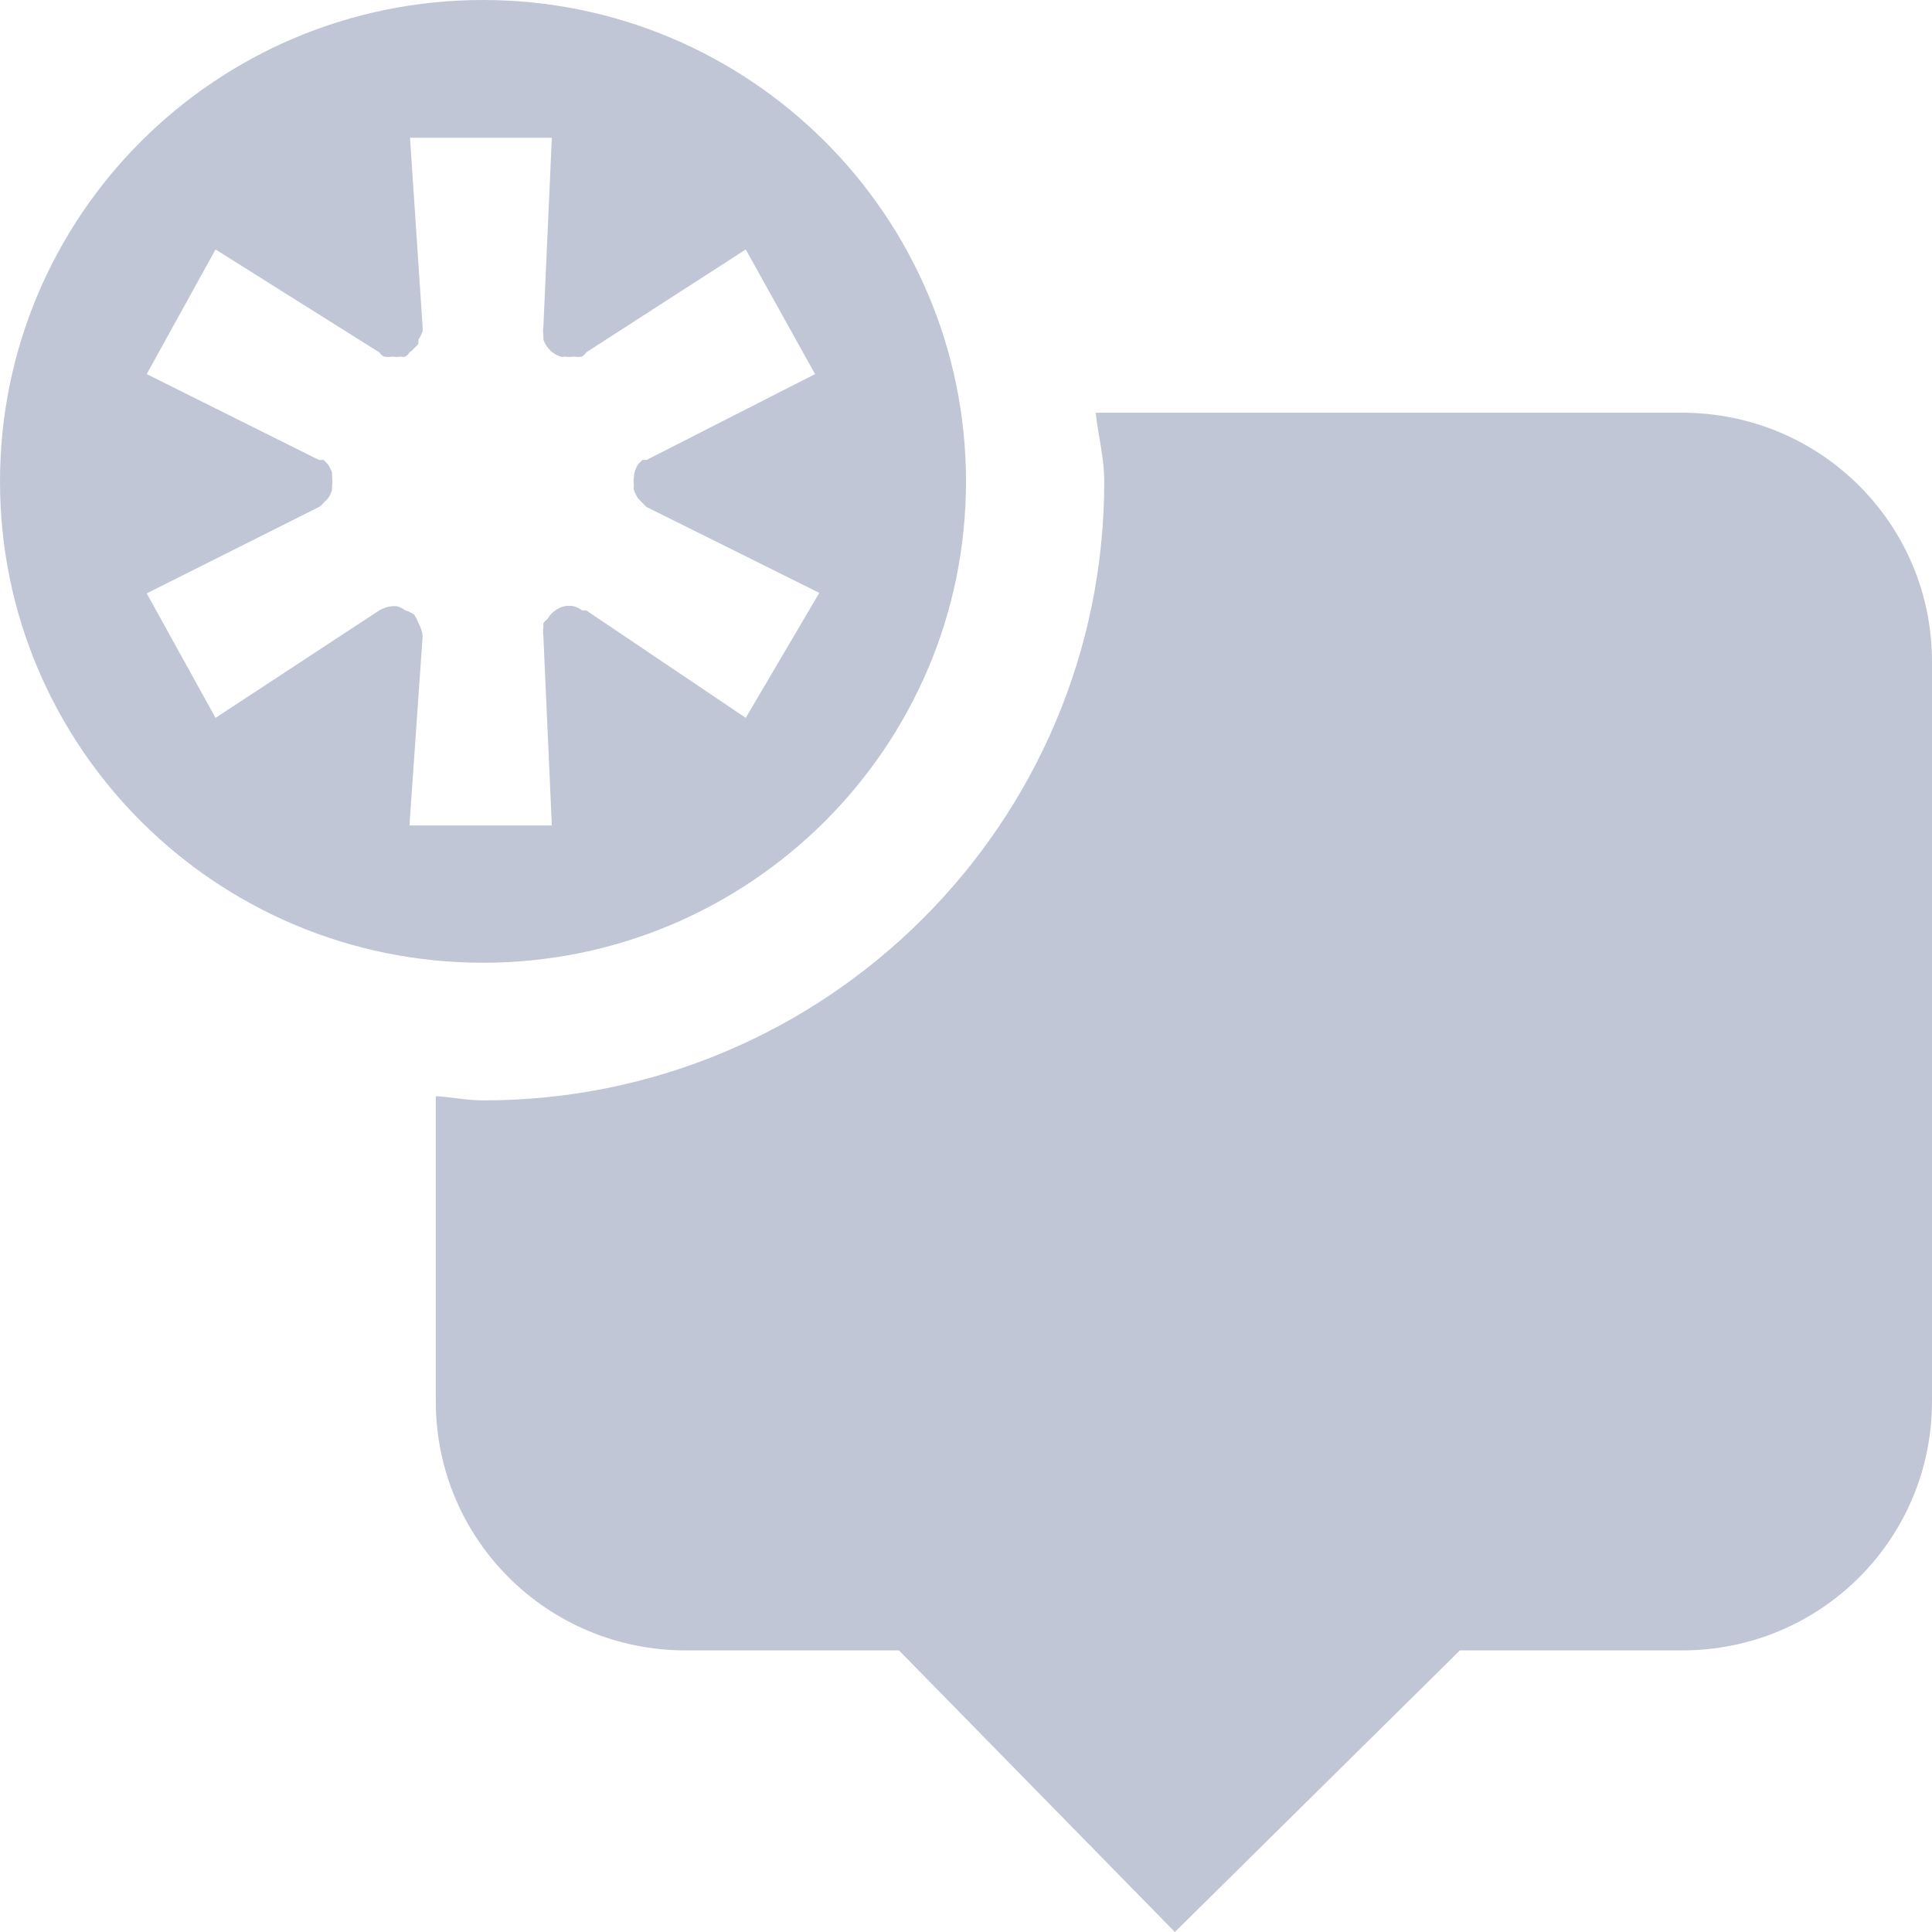 
<svg xmlns="http://www.w3.org/2000/svg" xmlns:xlink="http://www.w3.org/1999/xlink" width="16px" height="16px" viewBox="0 0 16 16" version="1.1">
<g id="surface1">
<path style=" stroke:none;fill-rule:nonzero;fill:#c1c6d6;fill-opacity:1;" d="M 9.074 3.418 C 9.094 3.605 9.145 3.789 9.145 3.988 C 9.145 6.816 6.844 9.113 4.004 9.113 C 3.867 9.113 3.742 9.086 3.609 9.078 L 3.609 11.605 C 3.609 12.746 4.531 13.668 5.68 13.668 L 7.445 13.668 L 9.73 16 L 12.09 13.668 L 13.93 13.668 C 15.078 13.668 16 12.746 16 11.605 L 16 5.48 C 16 4.34 15.078 3.418 13.93 3.418 Z M 9.074 3.418 "/>
<path style=" stroke:none;fill-rule:nonzero;fill:#c1c6d6;fill-opacity:1;" d="M 4 0 C 1.789 0 0 1.785 0 3.988 C 0 6.188 1.789 7.973 4 7.973 C 6.207 7.973 8 6.188 8 3.988 C 8 1.785 6.207 0 4 0 Z M 3.391 1.141 L 4.57 1.141 L 4.5 2.707 C 4.496 2.73 4.496 2.754 4.5 2.777 C 4.5 2.789 4.5 2.801 4.5 2.812 C 4.523 2.879 4.574 2.93 4.641 2.953 C 4.652 2.957 4.664 2.957 4.676 2.953 C 4.703 2.957 4.727 2.957 4.75 2.953 C 4.773 2.957 4.797 2.957 4.82 2.953 C 4.832 2.945 4.844 2.934 4.855 2.918 L 6.176 2.066 L 6.75 3.098 L 5.355 3.809 C 5.344 3.809 5.332 3.809 5.32 3.809 C 5.309 3.82 5.297 3.832 5.285 3.844 C 5.266 3.875 5.25 3.914 5.25 3.949 C 5.246 3.973 5.246 4 5.25 4.023 C 5.246 4.035 5.246 4.047 5.25 4.059 C 5.258 4.082 5.27 4.105 5.285 4.129 C 5.297 4.141 5.309 4.152 5.32 4.164 C 5.332 4.176 5.344 4.188 5.355 4.199 L 6.785 4.91 L 6.176 5.945 L 4.855 5.055 C 4.844 5.055 4.832 5.055 4.82 5.055 C 4.801 5.039 4.773 5.027 4.75 5.02 C 4.727 5.016 4.703 5.016 4.676 5.02 C 4.617 5.035 4.566 5.07 4.535 5.125 C 4.523 5.137 4.508 5.148 4.5 5.16 C 4.5 5.172 4.5 5.184 4.5 5.195 C 4.496 5.219 4.496 5.246 4.5 5.27 L 4.57 6.836 L 3.391 6.836 L 3.5 5.27 C 3.496 5.23 3.484 5.191 3.465 5.16 C 3.457 5.137 3.445 5.113 3.43 5.09 C 3.406 5.074 3.383 5.062 3.355 5.055 C 3.336 5.039 3.312 5.027 3.285 5.02 C 3.273 5.02 3.262 5.02 3.25 5.02 C 3.211 5.023 3.176 5.035 3.141 5.055 L 1.785 5.945 L 1.215 4.914 L 2.641 4.199 C 2.656 4.191 2.668 4.18 2.68 4.164 C 2.691 4.152 2.703 4.141 2.715 4.129 C 2.73 4.109 2.742 4.082 2.75 4.059 C 2.75 4.047 2.75 4.035 2.75 4.023 C 2.754 4 2.754 3.977 2.75 3.953 C 2.75 3.941 2.75 3.926 2.75 3.914 C 2.742 3.891 2.73 3.867 2.715 3.844 C 2.703 3.832 2.691 3.82 2.68 3.809 C 2.668 3.809 2.656 3.809 2.641 3.809 L 1.215 3.098 L 1.785 2.066 L 3.141 2.918 C 3.152 2.934 3.164 2.945 3.18 2.953 C 3.203 2.957 3.227 2.957 3.25 2.953 C 3.273 2.957 3.297 2.957 3.32 2.953 C 3.332 2.957 3.344 2.957 3.355 2.953 C 3.371 2.945 3.383 2.934 3.391 2.918 C 3.406 2.91 3.418 2.898 3.43 2.883 C 3.441 2.875 3.453 2.859 3.465 2.848 C 3.465 2.836 3.465 2.824 3.465 2.812 C 3.48 2.793 3.492 2.766 3.5 2.742 C 3.5 2.73 3.5 2.719 3.5 2.707 L 3.395 1.133 Z M 3.391 1.141 "/>
</g>
</svg>
